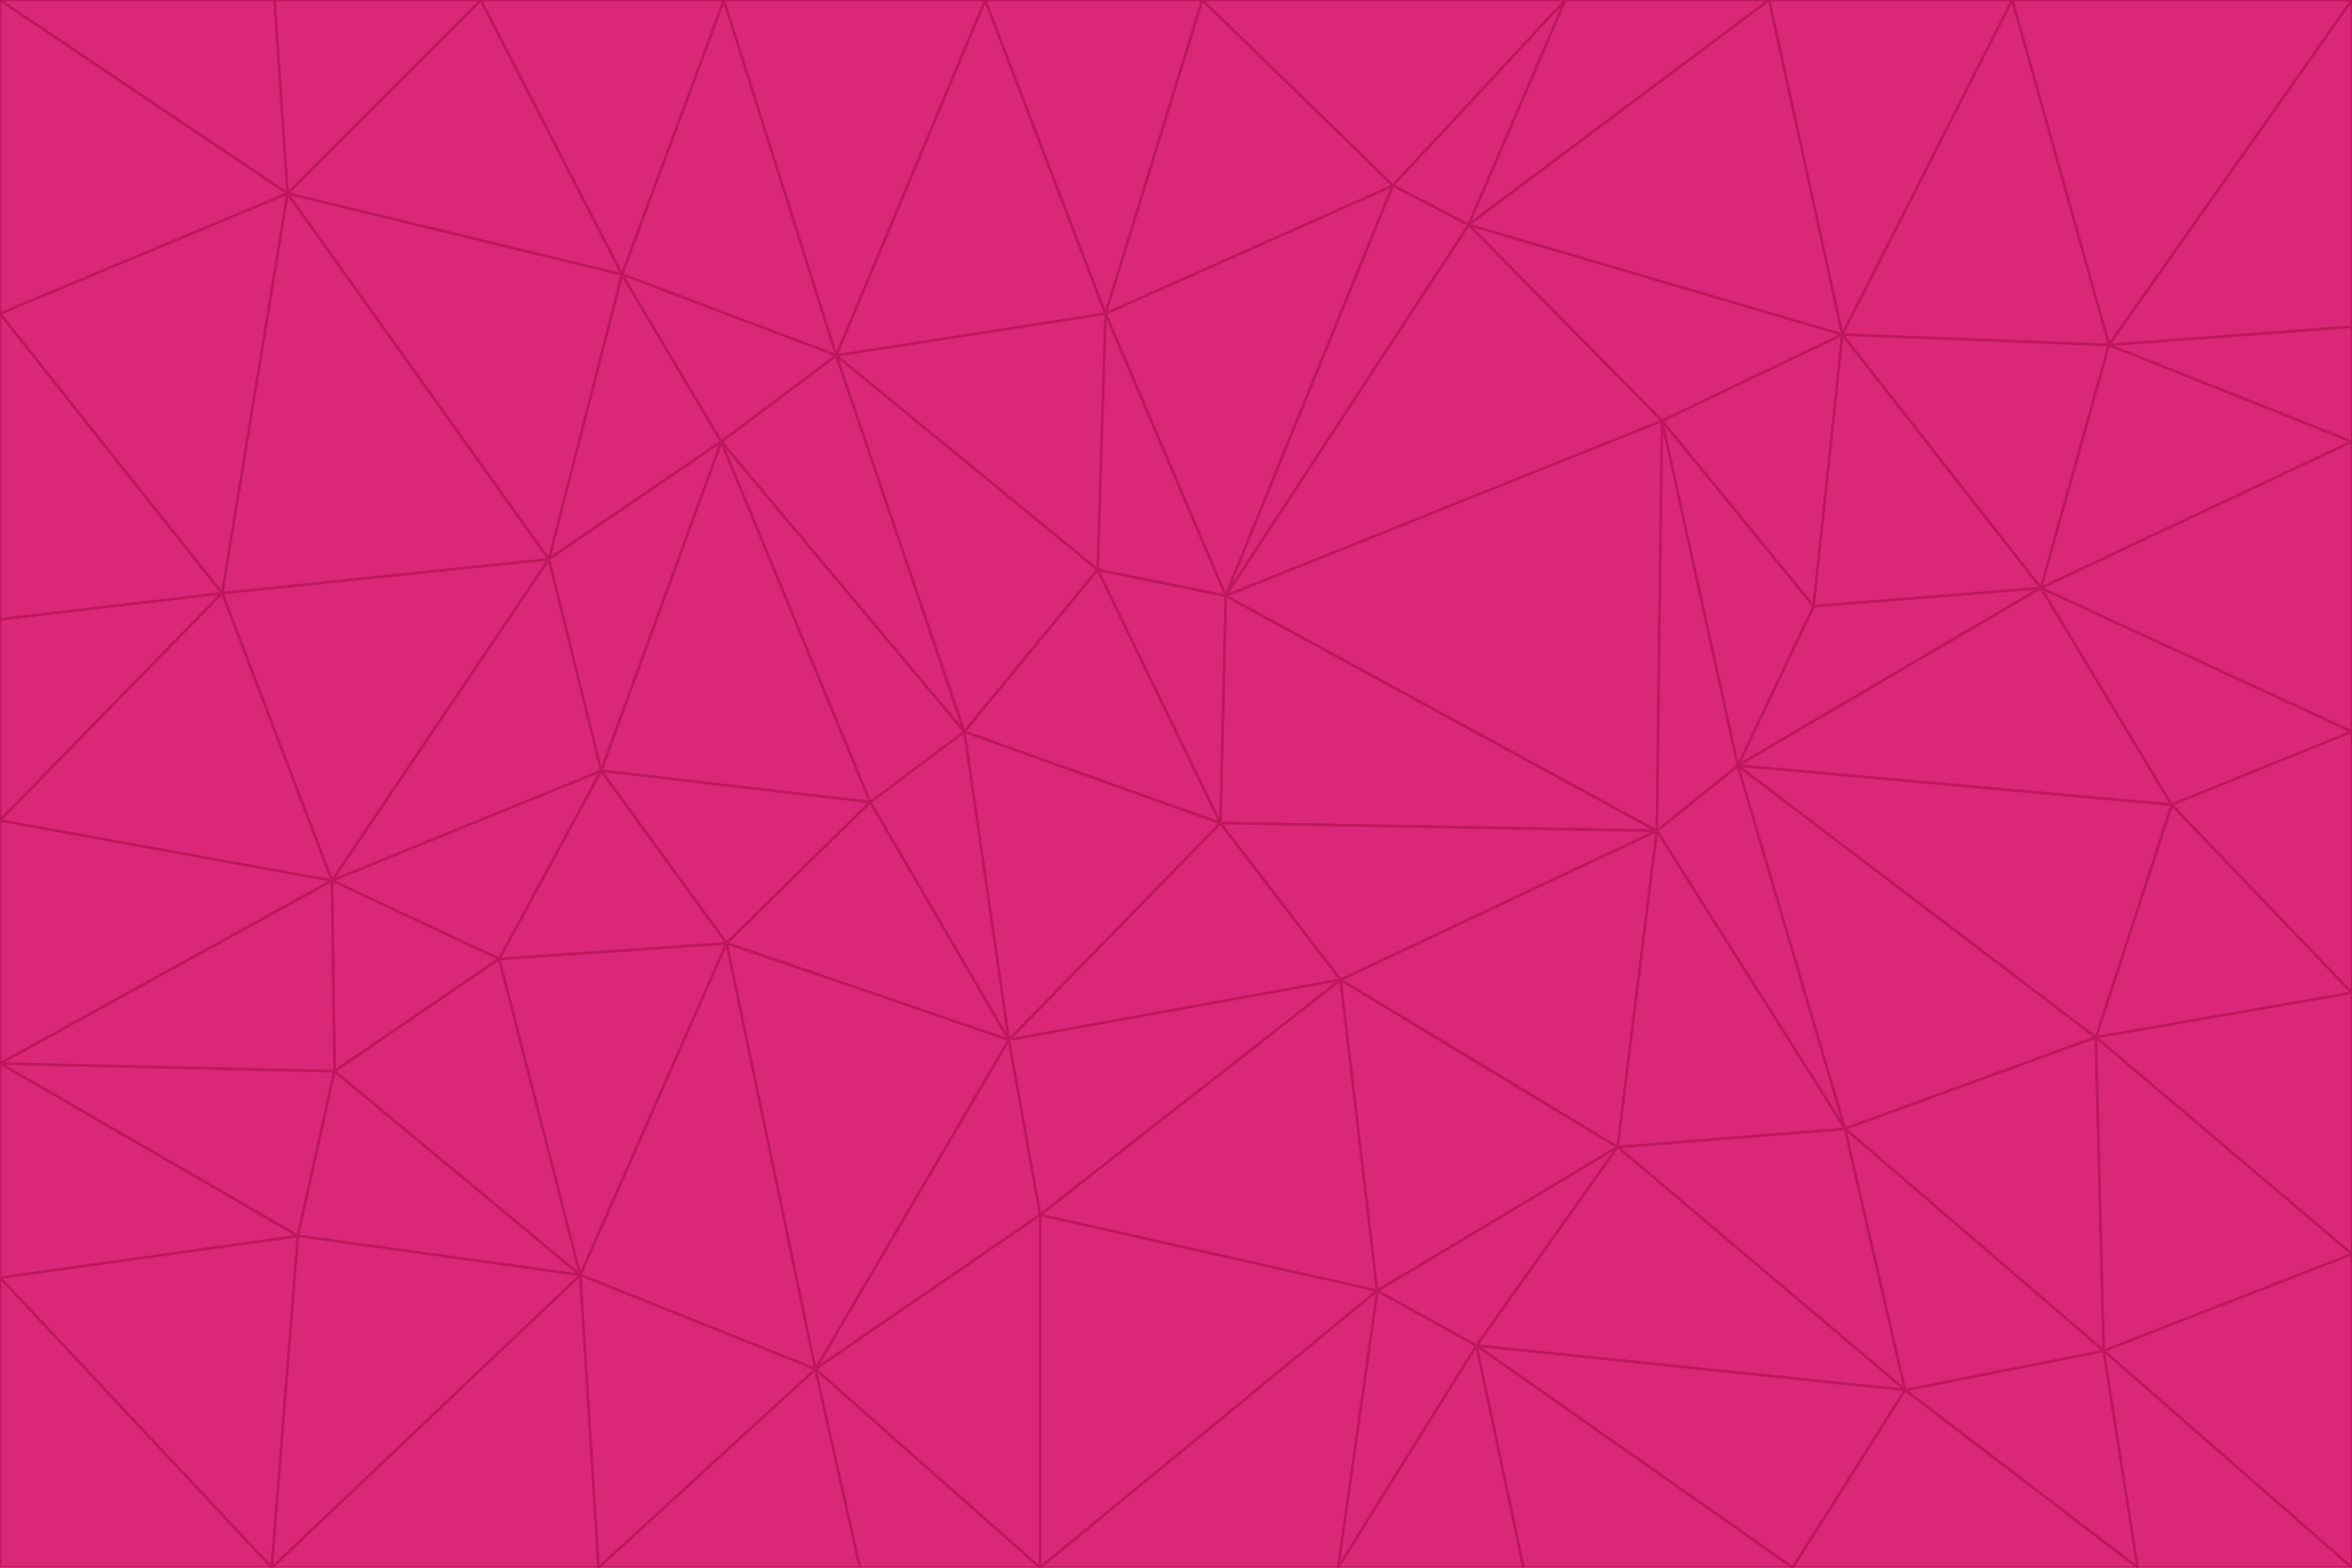<svg id="visual" viewBox="0 0 900 600" width="900" height="600" xmlns="http://www.w3.org/2000/svg" xmlns:xlink="http://www.w3.org/1999/xlink" version="1.1"><g stroke-width="1" stroke-linejoin="bevel"><path d="M467 315L386 398L513 375Z" fill="#db2777" stroke="#be185d"></path><path d="M386 398L398 465L513 375Z" fill="#db2777" stroke="#be185d"></path><path d="M467 315L369 280L386 398Z" fill="#db2777" stroke="#be185d"></path><path d="M369 280L333 307L386 398Z" fill="#db2777" stroke="#be185d"></path><path d="M386 398L312 524L398 465Z" fill="#db2777" stroke="#be185d"></path><path d="M398 465L527 494L513 375Z" fill="#db2777" stroke="#be185d"></path><path d="M634 318L469 228L467 315Z" fill="#db2777" stroke="#be185d"></path><path d="M467 315L420 218L369 280Z" fill="#db2777" stroke="#be185d"></path><path d="M469 228L420 218L467 315Z" fill="#db2777" stroke="#be185d"></path><path d="M276 169L230 295L333 307Z" fill="#db2777" stroke="#be185d"></path><path d="M230 295L278 361L333 307Z" fill="#db2777" stroke="#be185d"></path><path d="M333 307L278 361L386 398Z" fill="#db2777" stroke="#be185d"></path><path d="M512 600L565 515L527 494Z" fill="#db2777" stroke="#be185d"></path><path d="M527 494L619 439L513 375Z" fill="#db2777" stroke="#be185d"></path><path d="M513 375L634 318L467 315Z" fill="#db2777" stroke="#be185d"></path><path d="M565 515L619 439L527 494Z" fill="#db2777" stroke="#be185d"></path><path d="M619 439L634 318L513 375Z" fill="#db2777" stroke="#be185d"></path><path d="M278 361L312 524L386 398Z" fill="#db2777" stroke="#be185d"></path><path d="M398 465L398 600L527 494Z" fill="#db2777" stroke="#be185d"></path><path d="M312 524L398 600L398 465Z" fill="#db2777" stroke="#be185d"></path><path d="M398 600L512 600L527 494Z" fill="#db2777" stroke="#be185d"></path><path d="M729 532L706 432L619 439Z" fill="#db2777" stroke="#be185d"></path><path d="M276 169L333 307L369 280Z" fill="#db2777" stroke="#be185d"></path><path d="M278 361L222 488L312 524Z" fill="#db2777" stroke="#be185d"></path><path d="M706 432L665 293L634 318Z" fill="#db2777" stroke="#be185d"></path><path d="M634 318L636 161L469 228Z" fill="#db2777" stroke="#be185d"></path><path d="M191 367L222 488L278 361Z" fill="#db2777" stroke="#be185d"></path><path d="M312 524L329 600L398 600Z" fill="#db2777" stroke="#be185d"></path><path d="M229 600L329 600L312 524Z" fill="#db2777" stroke="#be185d"></path><path d="M230 295L191 367L278 361Z" fill="#db2777" stroke="#be185d"></path><path d="M533 71L423 120L469 228Z" fill="#db2777" stroke="#be185d"></path><path d="M469 228L423 120L420 218Z" fill="#db2777" stroke="#be185d"></path><path d="M320 136L276 169L369 280Z" fill="#db2777" stroke="#be185d"></path><path d="M512 600L583 600L565 515Z" fill="#db2777" stroke="#be185d"></path><path d="M619 439L706 432L634 318Z" fill="#db2777" stroke="#be185d"></path><path d="M729 532L619 439L565 515Z" fill="#db2777" stroke="#be185d"></path><path d="M320 136L369 280L420 218Z" fill="#db2777" stroke="#be185d"></path><path d="M230 295L127 337L191 367Z" fill="#db2777" stroke="#be185d"></path><path d="M423 120L320 136L420 218Z" fill="#db2777" stroke="#be185d"></path><path d="M781 225L694 232L665 293Z" fill="#db2777" stroke="#be185d"></path><path d="M665 293L636 161L634 318Z" fill="#db2777" stroke="#be185d"></path><path d="M694 232L636 161L665 293Z" fill="#db2777" stroke="#be185d"></path><path d="M238 105L210 214L276 169Z" fill="#db2777" stroke="#be185d"></path><path d="M276 169L210 214L230 295Z" fill="#db2777" stroke="#be185d"></path><path d="M222 488L229 600L312 524Z" fill="#db2777" stroke="#be185d"></path><path d="M104 600L229 600L222 488Z" fill="#db2777" stroke="#be185d"></path><path d="M636 161L562 86L469 228Z" fill="#db2777" stroke="#be185d"></path><path d="M277 0L238 105L320 136Z" fill="#db2777" stroke="#be185d"></path><path d="M562 86L533 71L469 228Z" fill="#db2777" stroke="#be185d"></path><path d="M686 600L729 532L565 515Z" fill="#db2777" stroke="#be185d"></path><path d="M706 432L802 397L665 293Z" fill="#db2777" stroke="#be185d"></path><path d="M127 337L128 410L191 367Z" fill="#db2777" stroke="#be185d"></path><path d="M191 367L128 410L222 488Z" fill="#db2777" stroke="#be185d"></path><path d="M210 214L127 337L230 295Z" fill="#db2777" stroke="#be185d"></path><path d="M583 600L686 600L565 515Z" fill="#db2777" stroke="#be185d"></path><path d="M377 0L320 136L423 120Z" fill="#db2777" stroke="#be185d"></path><path d="M320 136L238 105L276 169Z" fill="#db2777" stroke="#be185d"></path><path d="M210 214L85 227L127 337Z" fill="#db2777" stroke="#be185d"></path><path d="M0 407L114 473L128 410Z" fill="#db2777" stroke="#be185d"></path><path d="M128 410L114 473L222 488Z" fill="#db2777" stroke="#be185d"></path><path d="M805 517L802 397L706 432Z" fill="#db2777" stroke="#be185d"></path><path d="M694 232L705 128L636 161Z" fill="#db2777" stroke="#be185d"></path><path d="M636 161L705 128L562 86Z" fill="#db2777" stroke="#be185d"></path><path d="M599 0L460 0L533 71Z" fill="#db2777" stroke="#be185d"></path><path d="M781 225L705 128L694 232Z" fill="#db2777" stroke="#be185d"></path><path d="M831 308L781 225L665 293Z" fill="#db2777" stroke="#be185d"></path><path d="M599 0L533 71L562 86Z" fill="#db2777" stroke="#be185d"></path><path d="M533 71L460 0L423 120Z" fill="#db2777" stroke="#be185d"></path><path d="M818 600L805 517L729 532Z" fill="#db2777" stroke="#be185d"></path><path d="M729 532L805 517L706 432Z" fill="#db2777" stroke="#be185d"></path><path d="M460 0L377 0L423 120Z" fill="#db2777" stroke="#be185d"></path><path d="M900 380L831 308L802 397Z" fill="#db2777" stroke="#be185d"></path><path d="M802 397L831 308L665 293Z" fill="#db2777" stroke="#be185d"></path><path d="M110 74L85 227L210 214Z" fill="#db2777" stroke="#be185d"></path><path d="M127 337L0 407L128 410Z" fill="#db2777" stroke="#be185d"></path><path d="M677 0L599 0L562 86Z" fill="#db2777" stroke="#be185d"></path><path d="M0 489L104 600L114 473Z" fill="#db2777" stroke="#be185d"></path><path d="M114 473L104 600L222 488Z" fill="#db2777" stroke="#be185d"></path><path d="M377 0L277 0L320 136Z" fill="#db2777" stroke="#be185d"></path><path d="M238 105L110 74L210 214Z" fill="#db2777" stroke="#be185d"></path><path d="M686 600L818 600L729 532Z" fill="#db2777" stroke="#be185d"></path><path d="M900 480L900 380L802 397Z" fill="#db2777" stroke="#be185d"></path><path d="M781 225L807 132L705 128Z" fill="#db2777" stroke="#be185d"></path><path d="M705 128L677 0L562 86Z" fill="#db2777" stroke="#be185d"></path><path d="M900 169L807 132L781 225Z" fill="#db2777" stroke="#be185d"></path><path d="M770 0L677 0L705 128Z" fill="#db2777" stroke="#be185d"></path><path d="M0 314L0 407L127 337Z" fill="#db2777" stroke="#be185d"></path><path d="M900 480L802 397L805 517Z" fill="#db2777" stroke="#be185d"></path><path d="M831 308L900 280L781 225Z" fill="#db2777" stroke="#be185d"></path><path d="M0 237L0 314L85 227Z" fill="#db2777" stroke="#be185d"></path><path d="M85 227L0 314L127 337Z" fill="#db2777" stroke="#be185d"></path><path d="M184 0L110 74L238 105Z" fill="#db2777" stroke="#be185d"></path><path d="M277 0L184 0L238 105Z" fill="#db2777" stroke="#be185d"></path><path d="M0 407L0 489L114 473Z" fill="#db2777" stroke="#be185d"></path><path d="M900 380L900 280L831 308Z" fill="#db2777" stroke="#be185d"></path><path d="M900 600L900 480L805 517Z" fill="#db2777" stroke="#be185d"></path><path d="M0 120L0 237L85 227Z" fill="#db2777" stroke="#be185d"></path><path d="M900 0L770 0L807 132Z" fill="#db2777" stroke="#be185d"></path><path d="M807 132L770 0L705 128Z" fill="#db2777" stroke="#be185d"></path><path d="M900 280L900 169L781 225Z" fill="#db2777" stroke="#be185d"></path><path d="M0 489L0 600L104 600Z" fill="#db2777" stroke="#be185d"></path><path d="M818 600L900 600L805 517Z" fill="#db2777" stroke="#be185d"></path><path d="M184 0L105 0L110 74Z" fill="#db2777" stroke="#be185d"></path><path d="M110 74L0 120L85 227Z" fill="#db2777" stroke="#be185d"></path><path d="M0 0L0 120L110 74Z" fill="#db2777" stroke="#be185d"></path><path d="M900 169L900 125L807 132Z" fill="#db2777" stroke="#be185d"></path><path d="M105 0L0 0L110 74Z" fill="#db2777" stroke="#be185d"></path><path d="M900 125L900 0L807 132Z" fill="#db2777" stroke="#be185d"></path></g></svg>
